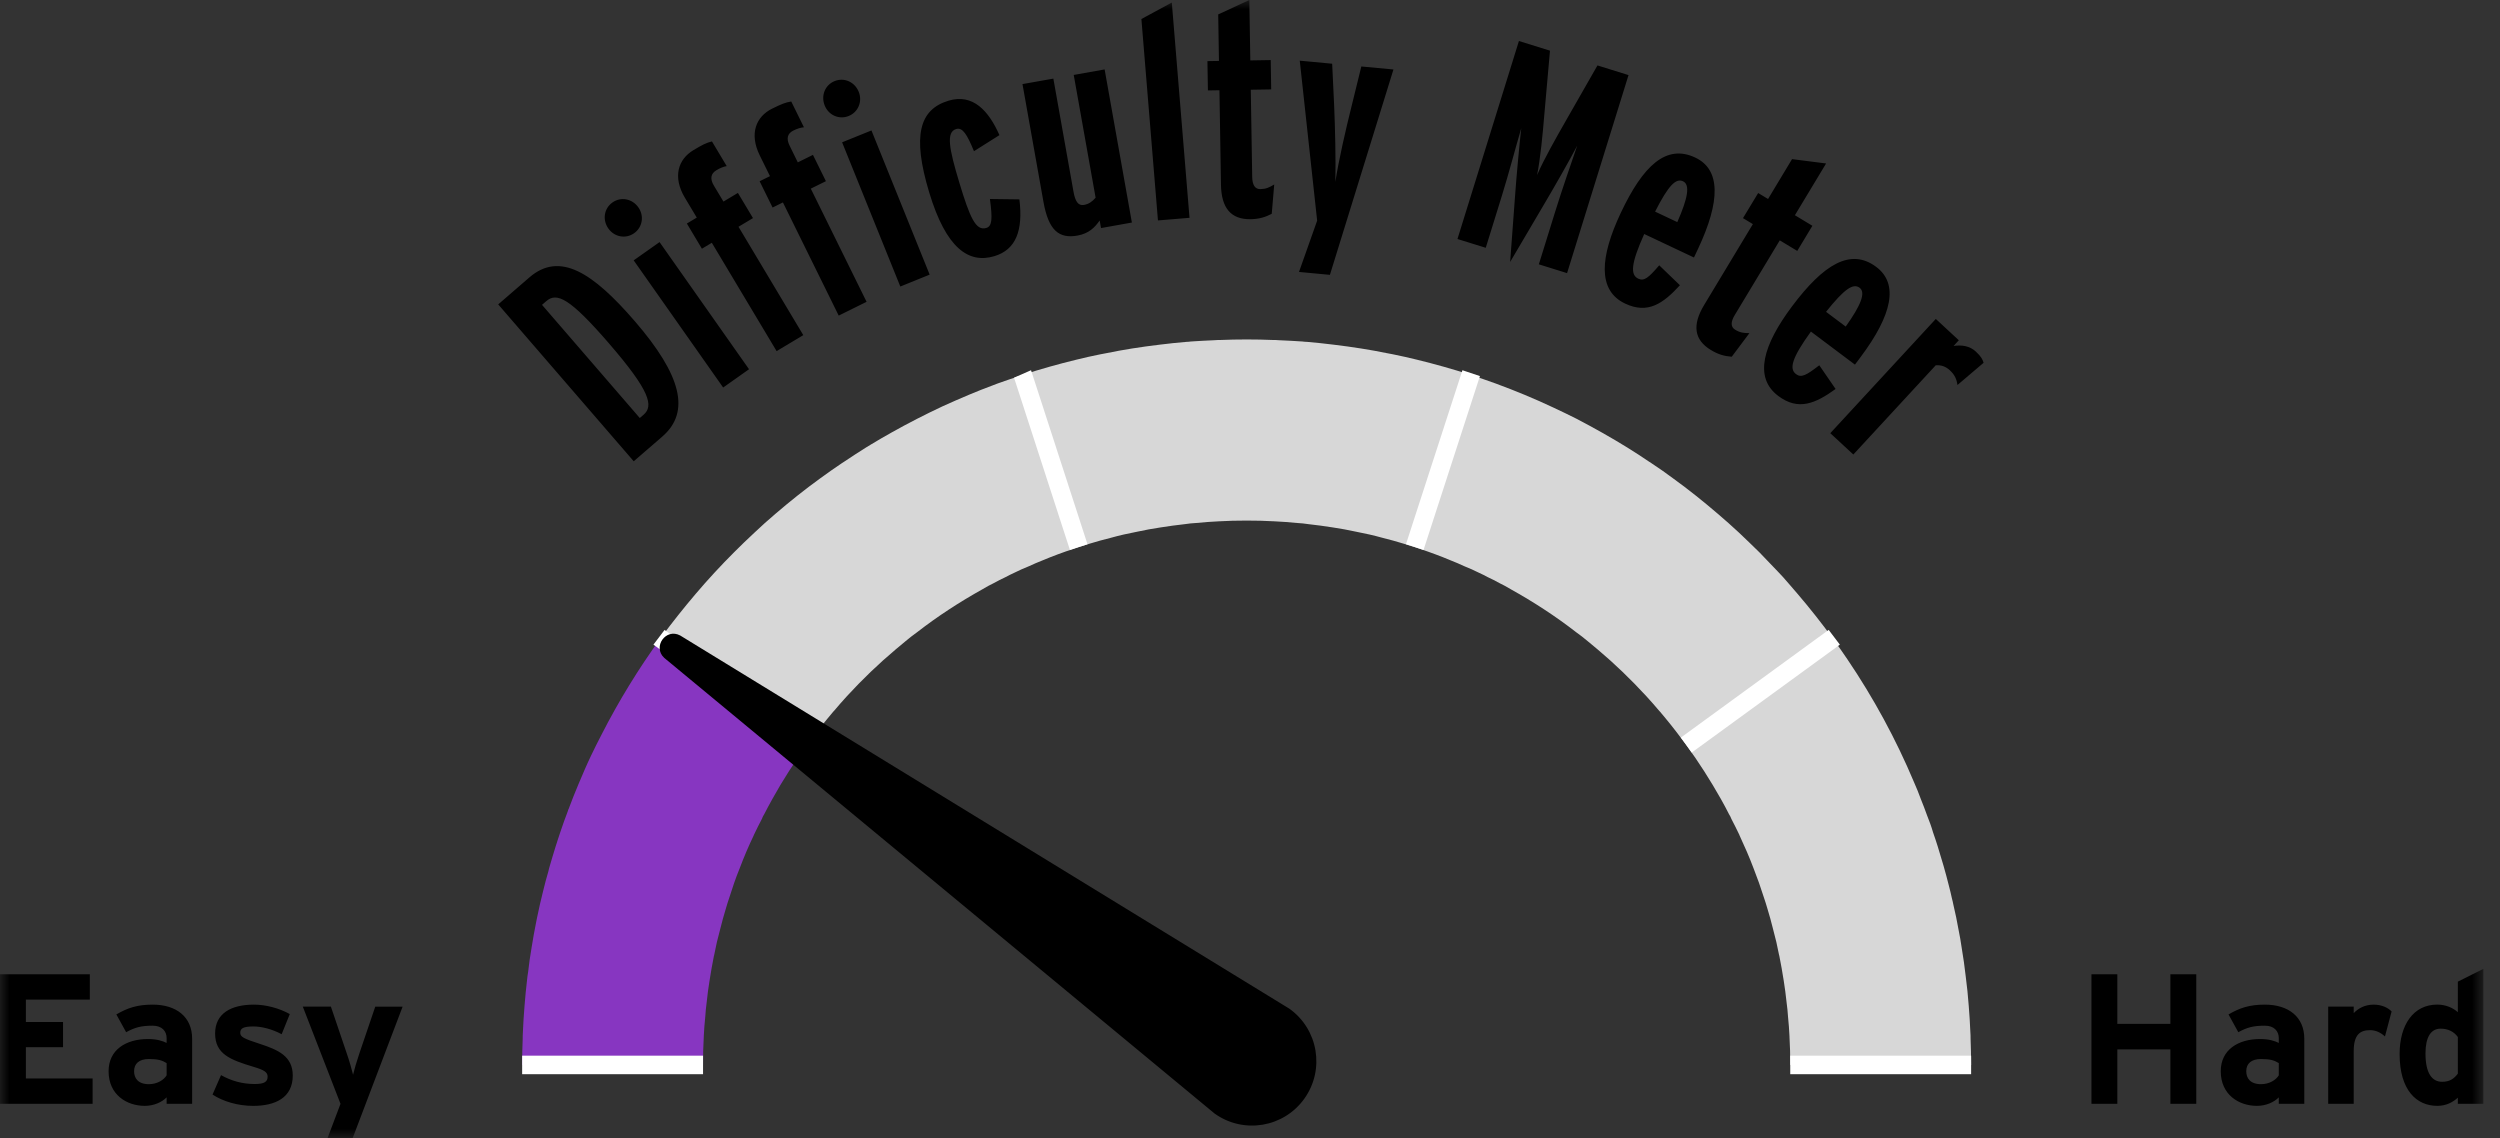 <svg xmlns="http://www.w3.org/2000/svg" xmlns:xlink="http://www.w3.org/1999/xlink" width="134" height="61" viewBox="0 0 134 61">
    <rect x="0" y="0" width="134" height="61" fill="#333333" stroke="none"/>
    <defs>
        <path id="u7xswe8fra" d="M0 61L133.107 61 133.107 0 0 0z"/>
    </defs>
    <g fill="none" fill-rule="evenodd">
        <g>
            <g transform="translate(-933 -212) translate(933 212)">
                <path fill="#8736C1" d="M43.254 39.936c-.684.923-1.299 1.886-1.854 2.888-.148.268-.297.536-.436.814-.05.08-.1.17-.129.259-.149.278-.287.566-.426.854-.01.01-.01.02-.01.03-.278.575-.525 1.16-.754 1.766-.208.506-.386 1.033-.555 1.569-.07.188-.119.377-.178.566-.11.367-.218.734-.307 1.111-.13.467-.238.933-.328 1.411 0 .009-.01.019-.01.029-.089.446-.168.893-.237 1.34-.06.368-.11.744-.15 1.132-.039.269-.059.526-.078.794-.04.348-.06.705-.08 1.052v.03c-.03.496-.04.993-.04 1.5h-9.695c0-.478.01-.944.03-1.42 0-.11 0-.22.01-.338.02-.476.049-.943.089-1.42.04-.476.079-.943.138-1.41.01-.119.03-.248.05-.367.05-.447.11-.882.188-1.33.07-.457.159-.923.248-1.38.02-.08.03-.158.05-.248.099-.467.198-.933.317-1.39.09-.357.178-.725.288-1.081.02-.09.04-.18.069-.269l.149-.506c.099-.338.208-.674.317-1.013.03-.1.06-.197.099-.298.129-.387.268-.774.416-1.161 0-.03.01-.05.03-.08.169-.456.347-.903.535-1.349.219-.517.437-1.032.675-1.529.178-.378.366-.744.555-1.112.922-1.807 1.983-3.534 3.162-5.163l7.852 5.719z"/>
                <path fill="#D7D7D7" d="M105.652 57.08h-9.695c0-.507-.01-1.003-.04-1.5v-.028c-.02-.349-.04-.705-.079-1.054-.02-.267-.04-.525-.08-.793-.04-.377-.088-.754-.149-1.131-.07-.447-.148-.894-.238-1.342 0-.009 0-.018-.01-.028-.089-.477-.198-.944-.327-1.411-.089-.377-.198-.745-.307-1.11-.06-.19-.11-.38-.179-.567-.168-.536-.356-1.063-.555-1.568-.228-.607-.486-1.193-.753-1.768 0-.01-.01-.02-.01-.03-.139-.287-.278-.575-.426-.853-.03-.09-.08-.179-.13-.258-.137-.278-.287-.547-.435-.814-.566-1.003-1.18-1.967-1.853-2.89-.169-.227-.338-.456-.507-.674l-.327-.417c-.189-.23-.377-.467-.565-.686-.01-.019-.02-.03-.03-.03-.227-.277-.475-.546-.714-.813-.823-.894-1.685-1.727-2.606-2.502-.18-.148-.358-.297-.536-.446-.199-.17-.407-.328-.615-.477-1.11-.863-2.29-1.628-3.519-2.313-.199-.12-.397-.228-.605-.328-.199-.108-.407-.218-.625-.318-.149-.078-.296-.158-.456-.227-.257-.13-.525-.248-.803-.359-.228-.108-.466-.208-.714-.306-.545-.23-1.11-.438-1.674-.626-.09-.03-.17-.06-.259-.09h-.01c-.187-.06-.377-.118-.575-.179-.377-.119-.753-.217-1.139-.316-.467-.13-.943-.239-1.419-.328-.416-.09-.832-.169-1.249-.23-.436-.069-.872-.127-1.318-.177-.188-.03-.386-.05-.585-.06-.397-.04-.803-.07-1.22-.09-.495-.029-.991-.04-1.497-.04-.505 0-1.001.011-1.497.04-.416.02-.823.05-1.22.09-.197.01-.396.03-.584.06-.446.05-.882.108-1.319.178-.416.06-.832.14-1.249.229-.476.09-.951.198-1.417.328-.387.099-.764.197-1.14.316-.199.06-.387.12-.575.18-.09.029-.179.06-.268.09-.565.187-1.13.395-1.676.625-.247.098-.485.198-.713.306-.278.11-.546.23-.803.359-.16.07-.308.149-.456.227-.219.1-.427.21-.625.318-.208.1-.407.208-.605.328-1.23.685-2.409 1.45-3.52 2.313-.207.15-.416.307-.614.477l-.535.446c-.922.775-1.785 1.608-2.608 2.502-.238.267-.485.536-.713.813-.01 0-.02.011-.03.03-.188.219-.377.457-.565.686l-.327.417c-.169.218-.337.447-.506.674l-7.852-5.717.06-.09c.585-.784 1.19-1.549 1.824-2.293.327-.387.664-.764 1.011-1.141.337-.367.694-.735 1.051-1.093.357-.356.714-.705 1.09-1.051.367-.349.744-.686 1.13-1.014.764-.654 1.557-1.29 2.38-1.885.377-.278.763-.546 1.16-.814.04-.031.09-.06.139-.09.376-.258.773-.506 1.16-.754.089-.05.178-.11.277-.169.367-.22.734-.437 1.11-.645.883-.496 1.795-.963 2.727-1.4.466-.21.932-.417 1.408-.616.416-.178.852-.347 1.279-.506.089-.04.178-.07.257-.099.456-.159.902-.318 1.359-.467.941-.307 1.903-.576 2.875-.813.426-.11.862-.199 1.288-.288l.318-.06c.456-.09.902-.179 1.368-.25.495-.079 1.001-.147 1.507-.208.466-.058.941-.108 1.407-.147.09 0 .169-.011.248-.021.427-.03.853-.049 1.28-.069.088-.01.178-.01.257-.01.486-.02.962-.03 1.447-.03.486 0 .962.01 1.448.03.079 0 .168 0 .257.01.427.02.853.039 1.28.069.079.01.158.02.247.02.467.04.942.09 1.408.148.507.061 1.011.13 1.507.209.466.07.912.159 1.368.248l.317.06c.427.09.864.18 1.29.289.97.237 1.932.506 2.875.813h.009c.456.15.903.308 1.348.467 1.051.387 2.082.813 3.093 1.29.417.188.823.397 1.23.595.933.488 1.854 1.004 2.736 1.55.397.248.783.496 1.16.754.05.02.09.059.139.09.396.257.784.536 1.16.814.822.594 1.616 1.23 2.379 1.885.387.328.763.665 1.14 1.014.358.337.714.684 1.07 1.032l.031.03c.328.337.655.675.971 1.012.1.099.188.209.288.307.257.299.525.597.783.904.654.765 1.289 1.568 1.884 2.383.267.367.525.745.784 1.122 1.397 2.065 2.597 4.268 3.577 6.601.13.288.248.586.357.884.12.288.228.585.337.883.12.298.23.596.318.903.089.248.168.496.248.744.218.696.426 1.41.604 2.126.06.218.11.446.159.665.03.12.06.227.08.347.108.447.197.894.277 1.34.07.318.119.646.168.964.09.515.159 1.032.218 1.547.07.517.12 1.034.16 1.56.039.475.068.943.088 1.418.011.12.011.23.011.338.019.477.029.944.029 1.42"/>
                <mask id="g1mcspp4mb" fill="#fff">
                    <use xlink:href="#u7xswe8fra"/>
                </mask>
                <path fill="#FFF" d="M27.987 57.577L37.683 57.577 37.683 56.584 27.987 56.584zM95.957 57.577L105.652 57.577 105.652 56.584 95.957 56.584zM90.677 40.337L90.094 39.534 98.017 33.762 98.616 34.553 98.536 34.613zM76.302 29.477L75.36 29.17 78.386 19.844 79.325 20.159 79.295 20.249zM57.347 29.477L54.353 20.244 55.264 19.844 55.293 19.933 58.289 29.17zM42.963 40.337L35.024 34.553 35.622 33.762 35.702 33.823 43.546 39.534z" mask="url(#g1mcspp4mb)"/>
                <path fill="#000" d="M69.112 54.067c1.55 1.108 1.91 3.264.804 4.817-1.107 1.553-3.26 1.912-4.811.804L35.603 35.262c-.64-.593.088-1.613.856-1.2l32.653 20.005zM4.964 59.165L0 59.165 0 52.22 4.815 52.22 4.815 53.579 1.387 53.579 1.387 54.78 3.379 54.78 3.379 56.129 1.387 56.129 1.387 57.806 4.964 57.806zM8.931 57.637v-.654c-.238-.15-.466-.219-.95-.219-.516 0-.794.238-.794.655 0 .367.209.693.793.693.446 0 .803-.227.951-.475zm1.367 1.528H8.931v-.348c-.248.258-.683.457-1.169.457-.971 0-1.942-.595-1.942-1.855 0-1.151.931-1.727 2.11-1.727.476 0 .783.1 1.001.209v-.258c0-.368-.248-.666-.743-.666-.624 0-.951.09-1.427.349l-.525-.953c.604-.348 1.11-.525 1.952-.525 1.259 0 2.11.654 2.11 1.824v3.493zM15.692 57.647c0 1.2-.951 1.628-2.12 1.628-.823 0-1.626-.24-2.18-.607l.455-1.041c.555.308 1.14.476 1.804.476.535 0 .693-.129.693-.396 0-.239-.188-.358-.763-.527-1.248-.377-2.051-.684-2.051-1.786 0-1.08.862-1.546 2.08-1.546.655 0 1.368.197 1.923.506l-.436 1.08c-.516-.277-1.08-.416-1.516-.416-.554 0-.703.11-.703.336 0 .219.158.31 1.08.607.93.307 1.734.644 1.734 1.686M21.58 53.956L18.904 61h-1.347l.694-1.835-2.021-5.21h1.506l.851 2.51c.14.399.278.895.337 1.142.06-.258.198-.734.337-1.141l.853-2.51h1.466zM117.72 59.165L116.333 59.165 116.333 56.248 113.489 56.248 113.489 59.165 112.102 59.165 112.102 52.22 113.489 52.22 113.489 54.879 116.333 54.879 116.333 52.22 117.72 52.22zM122.143 57.637v-.654c-.237-.15-.465-.219-.951-.219-.515 0-.793.238-.793.655 0 .367.208.693.793.693.446 0 .803-.227.951-.475zm1.368 1.528h-1.368v-.348c-.247.258-.683.457-1.17.457-.97 0-1.941-.595-1.941-1.855 0-1.151.931-1.727 2.11-1.727.476 0 .783.1 1.001.209v-.258c0-.368-.247-.666-.743-.666-.625 0-.95.09-1.427.349l-.525-.953c.605-.348 1.11-.525 1.952-.525 1.259 0 2.11.654 2.11 1.824v3.493zM128.19 54.214l-.356 1.34c-.218-.2-.486-.338-.792-.338-.536 0-.883.228-.883 1.131v2.818h-1.368v-5.21h1.368v.348c.237-.247.585-.455 1.07-.455.446 0 .783.178.962.366M131.74 57.548v-1.965c-.208-.288-.525-.447-.922-.447-.525 0-.812.457-.812 1.33 0 1.072.356 1.518.891 1.518.426 0 .645-.178.843-.436zm1.367 1.617h-1.367v-.328c-.258.229-.604.437-1.1.437-1.11 0-2.021-.834-2.021-2.778 0-1.558.733-2.65 2.021-2.65.456 0 .852.18 1.1.408v-1.637l1.367-.685v7.233zM32.658 18.425c-2.128-2.462-2.814-2.77-3.378-2.283l-.228.198 5.24 6.066.205-.177c.54-.467.36-1.257-1.84-3.804m1.37-1.207c2.491 2.883 3 4.858 1.477 6.177l-1.536 1.33-7.264-8.41 1.668-1.443c1.63-1.413 3.403-.26 5.655 2.346M40.148 19.791l-1.387.98-4.796-6.816 1.387-.979 4.796 6.815zm-5.931-8.675c.32.454.225 1.064-.228 1.384-.454.321-1.06.204-1.38-.25-.33-.467-.235-1.079.219-1.398.454-.32 1.06-.204 1.389.264zM38.952 8.903c-.168.027-.362.106-.553.222-.3.178-.356.454-.136.822l.514.858.775-.465.808 1.35-.776.465 3.473 5.808-1.43.857-3.473-5.807-.531.318-.807-1.35.531-.318-.636-1.063c-.677-1.132-.35-2.069.454-2.55.476-.286.689-.396.996-.47l.791 1.323zM43.092 6.822c-.17.014-.369.076-.568.175-.313.154-.393.424-.202.808l.44.898.812-.402.695 1.41-.81.4 2.99 6.066-1.494.739-2.99-6.066-.554.274-.695-1.41.555-.273-.548-1.111c-.583-1.183-.18-2.089.658-2.504.497-.246.719-.337 1.03-.386l.68 1.382zM49.83 14.72l-1.573.638-3.12-7.73 1.573-.636 3.12 7.729zm-3.802-9.8c.208.515-.023 1.089-.537 1.297-.515.209-1.078-.042-1.286-.559-.214-.53.016-1.103.53-1.311.515-.209 1.079.044 1.293.574zM54.64 10.687c.204 1.665-.182 2.693-1.337 3.042-1.382.418-2.592-.411-3.5-3.422-.916-3.042-.525-4.439 1.039-4.91 1.306-.395 2.153.544 2.728 1.846l-1.365.861c-.366-.885-.605-1.294-.955-1.188-.546.165-.386 1.03.169 2.87.569 1.885.885 2.603 1.446 2.433.304-.091.344-.453.195-1.553l1.58.021zM60.67 11.928l-1.655.296-.073-.406c-.27.386-.585.7-1.192.809-.985.176-1.547-.272-1.82-1.804l-1.125-6.316 1.655-.294 1.08 6.064c.093.515.248.762.56.707.266-.048.437-.175.625-.386l-1.173-6.581 1.656-.296 1.461 8.207zM63.758 11.675L62.066 11.815 61.179 1.019 62.809.136zM68.299 9.886l-.134 1.575c-.346.18-.677.28-1.137.289-1.046.016-1.564-.595-1.584-1.849l-.082-5.064-.618.01-.026-1.571.618-.01-.04-2.493L66.964 0l.053 3.238 1.094-.018.025 1.572-1.094.018.076 4.667c.007.444.153.664.438.66.302-.006.475-.087.743-.25M74.689 3.724l-3.406 11.008-1.657-.156.973-2.749-.932-8.575 1.737.163.107 2.26c.05 1.17.092 2.929.064 4.074.17-1.132.572-2.865.852-3.988l.54-2.198 1.722.161zM83.995 14.64l-1.513-.472.861-2.775c.4-1.288.826-2.502 1.195-3.584-.41.786-1.247 2.255-1.84 3.252l-1.754 2.979.256-3.446c.077-1.107.242-2.868.339-3.719-.295 1.005-.658 2.39-1.043 3.633l-.86 2.774-1.516-.471 3.294-10.613 1.665.518-.305 3.446c-.084 1.021-.208 2.33-.386 3.222.36-.836 1.018-1.994 1.526-2.884l1.71-2.993 1.665.518-3.294 10.615zM89.903 11.905c.566-1.277.698-2.006.31-2.187-.386-.184-.788.223-1.5 1.625l1.19.562zm.894 1.897l-2.667-1.259c-.715 1.592-.751 2.19-.32 2.393.315.148.545-.04 1.124-.715l1.11 1.068c-.9.98-1.715 1.56-2.935.984-1.506-.71-1.334-2.526-.24-4.852 1.204-2.557 2.447-3.708 3.997-2.975 1.362.642 1.358 2.325.147 4.896l-.216.46zM93.768 17.857l-.947 1.264c-.39-.03-.725-.122-1.117-.36-.897-.542-1.012-1.335-.364-2.41l2.614-4.339-.53-.32.814-1.346.53.32 1.286-2.137 1.825.233-1.672 2.774.937.566-.811 1.347-.937-.566-2.411 4c-.23.38-.223.645.022.791.258.157.449.18.76.183M98.93 17.504c.811-1.137 1.088-1.823.745-2.08-.343-.258-.818.06-1.799 1.29l1.053.79zm.495 2.04l-2.36-1.772c-1.022 1.417-1.177 1.995-.798 2.28.28.21.544.071 1.247-.473l.874 1.27c-1.079.779-1.996 1.183-3.074.373-1.333-1-.8-2.745.741-4.804 1.694-2.261 3.143-3.139 4.514-2.11 1.205.905.863 2.555-.84 4.83l-.304.406zM106.32 19.446l-1.4 1.19c-.047-.324-.147-.546-.413-.794-.222-.204-.472-.285-.752-.262l-4.416 4.782-1.235-1.143 5.655-6.124 1.234 1.143-.28.304c.447-.063.865 0 1.192.303.29.269.363.422.416.601" mask="url(#g1mcspp4mb)"/>
            </g>
        </g>
    </g>
</svg>
